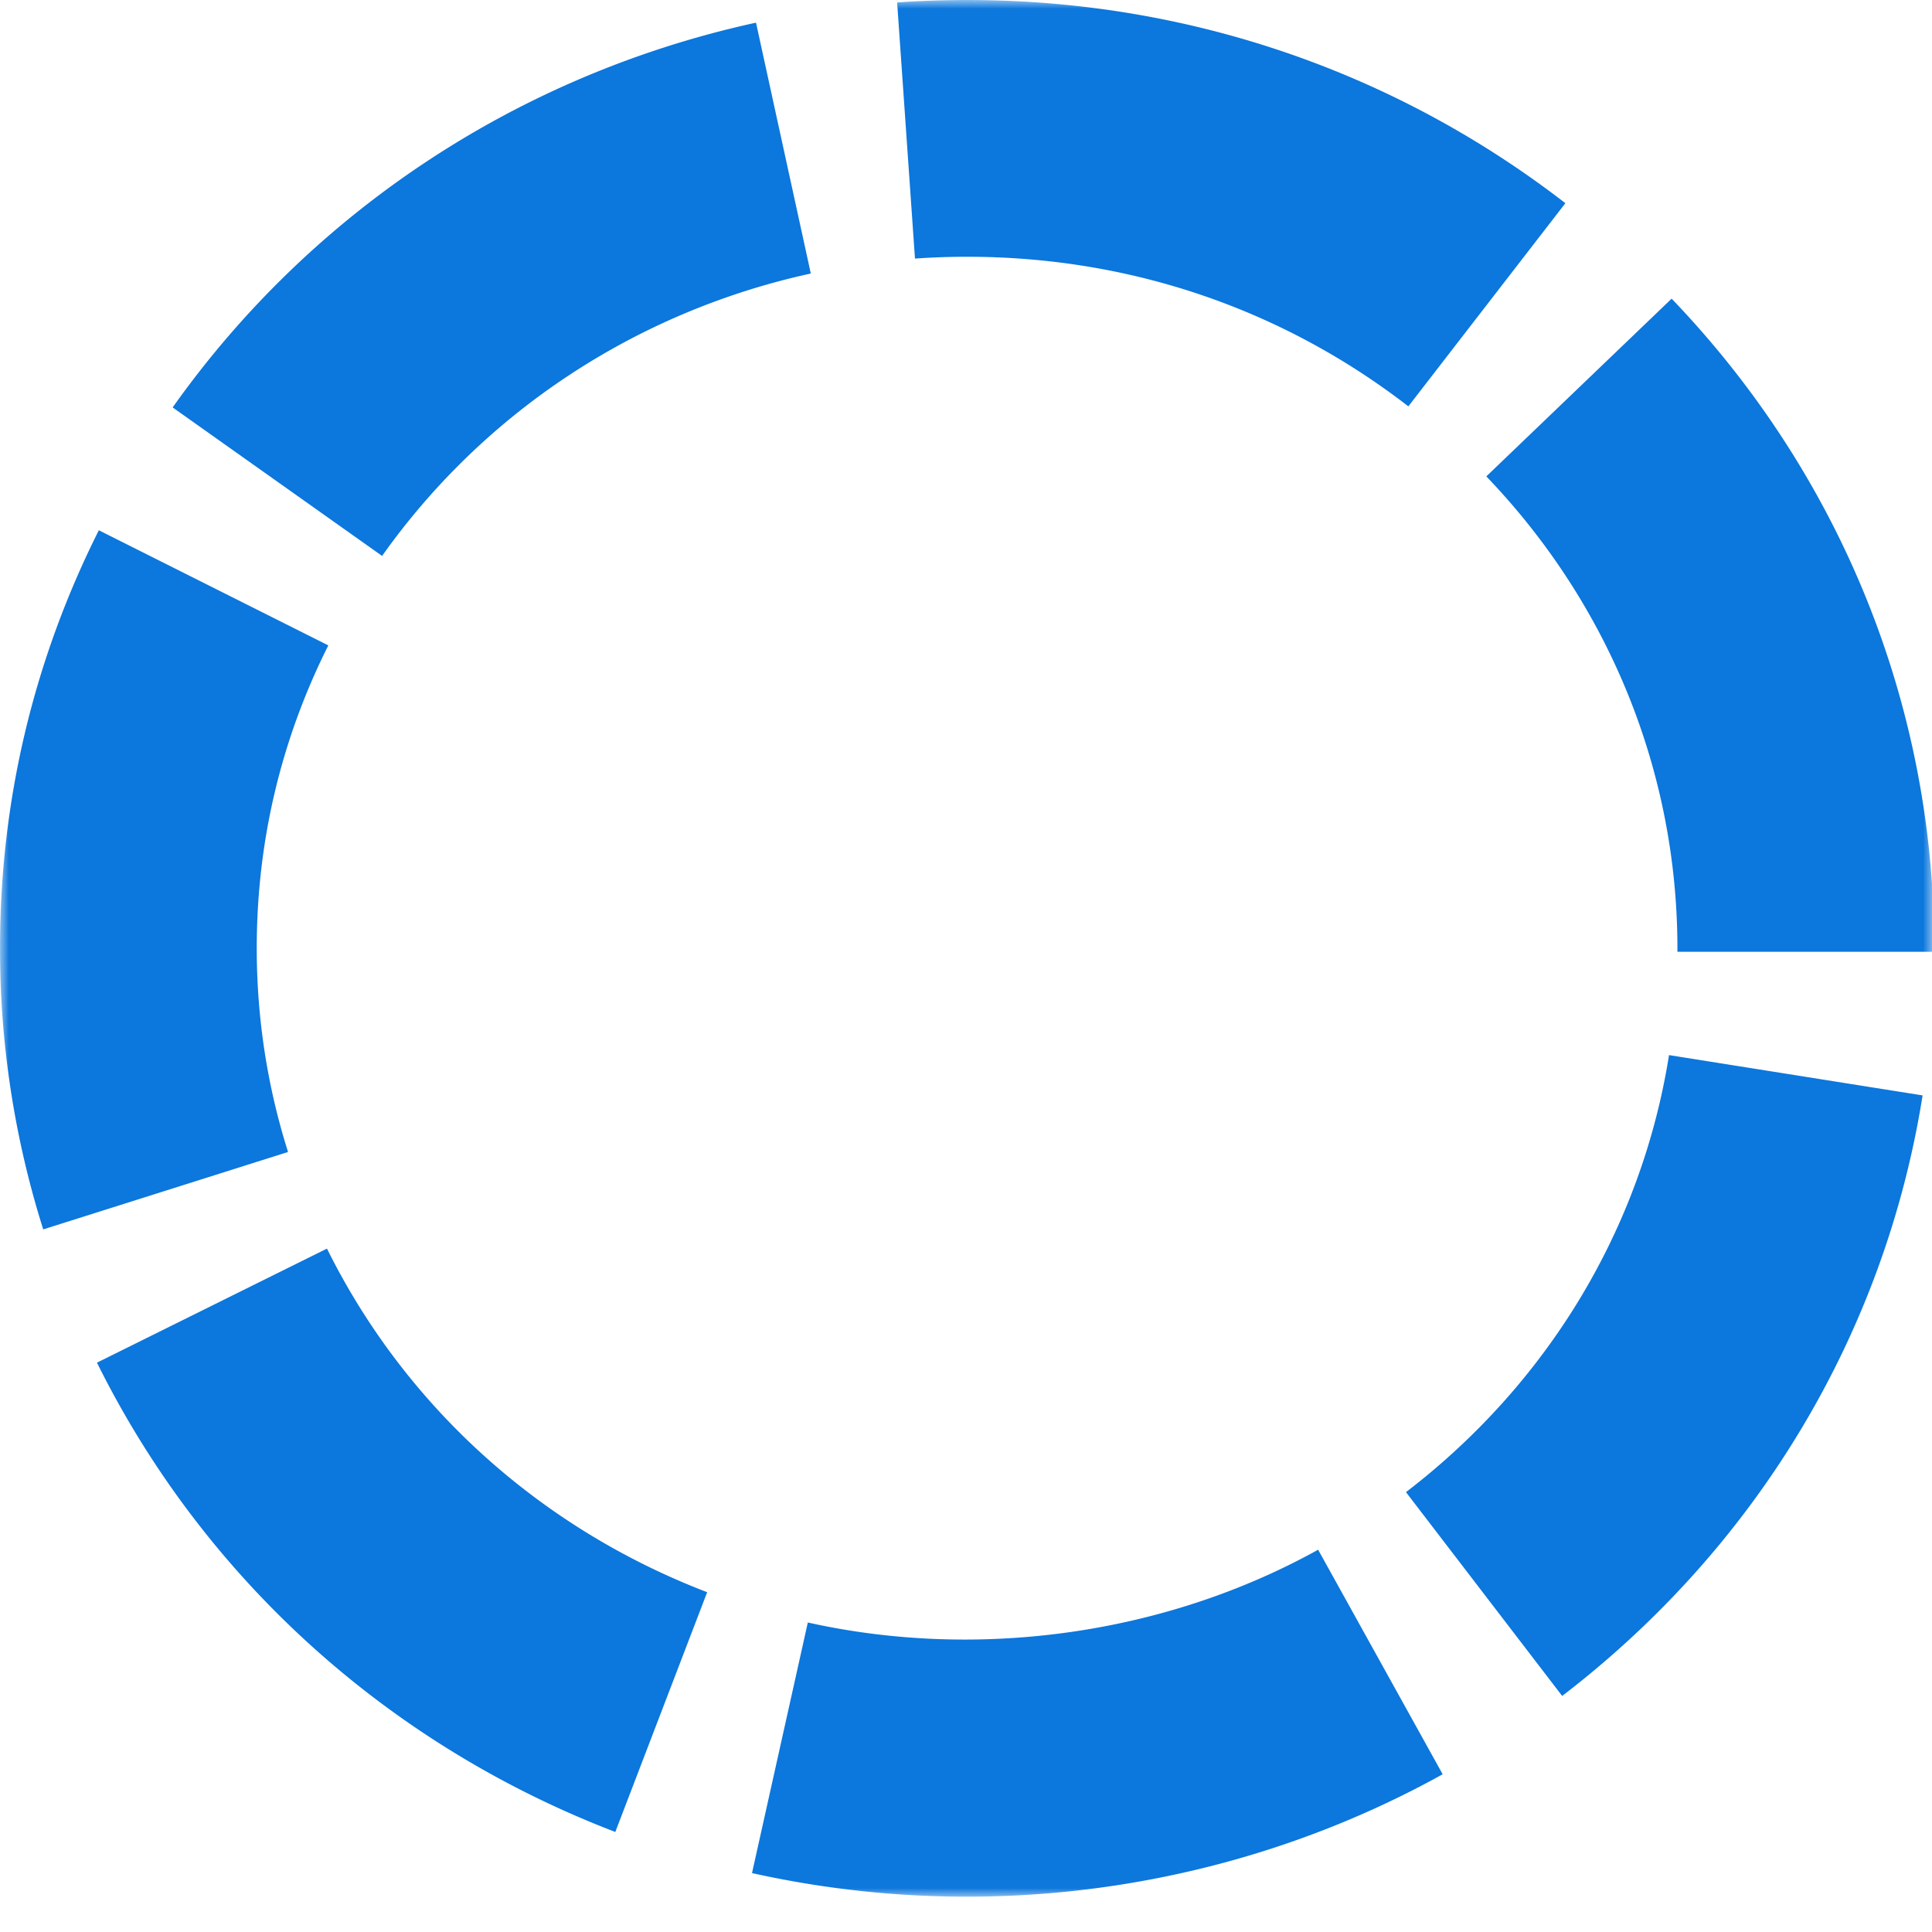 <svg width="100%" height="100%" viewBox="0 0 110 110" xmlns="http://www.w3.org/2000/svg" xmlns:xlink="http://www.w3.org/1999/xlink"><title>circle</title><title>circle-dashed</title><defs><path id="a" d="M0 0h110.125v107.99H0z"/></defs><g class="currentLayer" style=""><title>Layer 1</title><g fill="#0c77dc" fill-rule="evenodd" id="svg_1" class="" fill-opacity="1"><mask id="b" fill="#fff"><use xlink:href="#a" id="svg_2"/></mask><path d="M80.185 23.136c-7.209-5.572-15.895-8.517-25.123-8.517-.997 0-1.989.034-2.967.104L51.079.139c13.862-.956 27.22 3.063 38.047 11.43l-8.94 11.567zm-58.43 8.517L9.83 23.197C17.758 12.016 29.554 4.238 43.044 1.29l3.12 14.283c-9.923 2.168-18.593 7.878-24.41 16.08zm88.37 22.537h-14.62v-.196c0-10.012-3.864-19.554-10.88-26.87l10.551-10.119c9.64 10.05 14.95 23.186 14.95 36.99v.195zM2.461 69.997a53.02 53.02 0 0 1-2.46-16.003c-.003-8.35 1.892-16.356 5.626-23.803l13.066 6.555c-2.705 5.392-4.075 11.196-4.075 17.246 0 3.959.6 7.86 1.782 11.597L2.461 69.997zM88.943 96.56L80.05 84.956c8.094-6.201 13.412-15.038 14.977-24.883l14.438 2.295c-2.156 13.56-9.444 25.703-20.522 34.192zm-53.91 7.744c-12.946-4.96-23.427-14.447-29.513-26.72l13.096-6.494c4.451 8.972 12.139 15.92 21.647 19.563l-5.23 13.65zm20.029 3.685a56.38 56.38 0 0 1-12.246-1.343l3.178-14.268c9.713 2.165 20.352.683 29.055-4.143l7.091 12.784c-8.221 4.56-17.585 6.97-27.078 6.97z" fill="#0c77dc" mask="url(#b)" id="svg_3"/></g></g></svg>